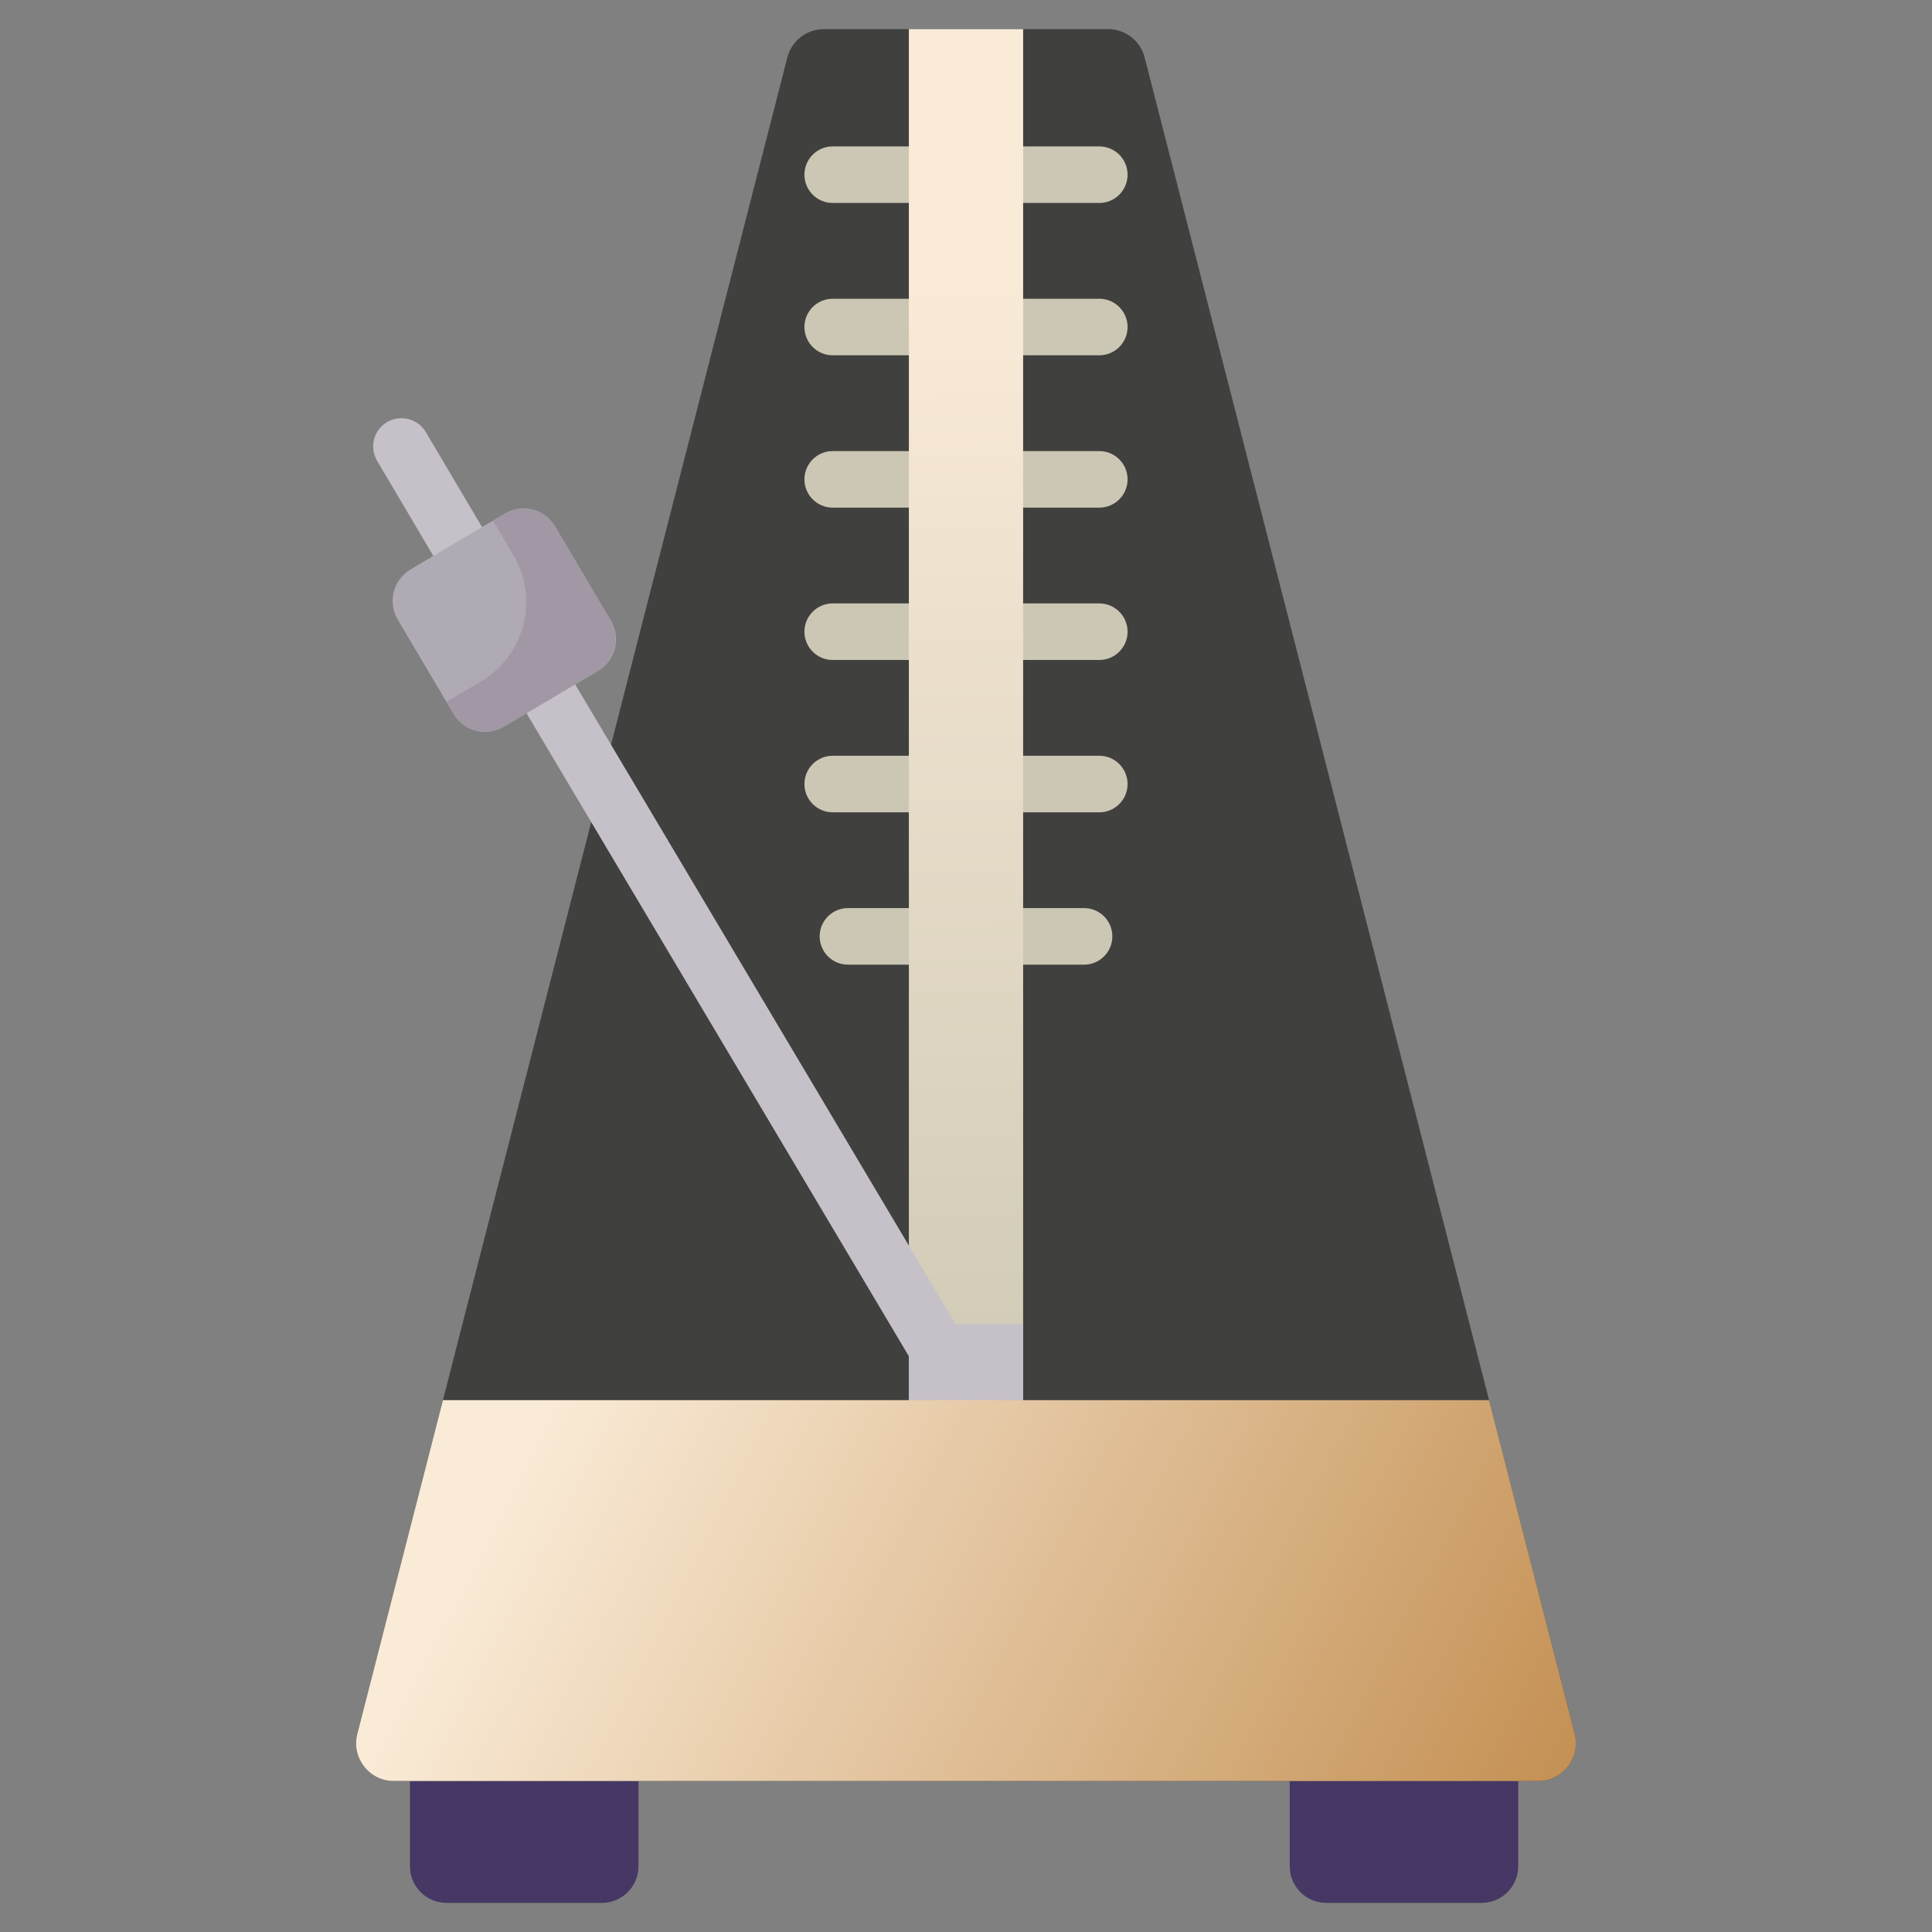 <?xml version="1.0" encoding="utf-8"?>
<svg x="0pt" y="0pt" width="1000pt" height="1000pt" viewBox="0 0 1000 1000" xmlns="http://www.w3.org/2000/svg" xmlns:xlink="http://www.w3.org/1999/xlink">
  <rect x="0" y="0" width="1000" height="1000" fill="#808080" stroke="none"/>
  <g id="1">
    <title>Layer 1</title>
    <clipPath id="3">
      <use xlink:href="#2"/>
      <path id="2" d="M15.069,15.069 C15.069,15.069,984.931,15.069,984.931,15.069 C984.931,15.069,984.931,984.931,984.931,984.931 C984.931,984.931,15.069,984.931,15.069,984.931 C15.069,984.931,15.069,15.069,15.069,15.069 z"/>
    </clipPath>
    <g id="4" style="clip-path:url(#3);">
      <title>ClipGroup</title>
      <defs>
        <title>Shape 100</title>
        <g id="5">
          <defs>
            <path id="6" d="M311.529,984.931 C284.732,984.931,257.935,984.931,231.138,984.931 C220.676,984.931,212.196,976.45,212.196,965.988 C212.196,951.275,212.196,936.563,212.196,921.85 C251.621,921.85,291.046,921.85,330.471,921.85 C330.471,936.563,330.471,951.275,330.471,965.988 C330.471,976.45,321.991,984.931,311.529,984.931 z"/>
          </defs>
          <use xlink:href="#6" style="fill:#473764;fill-opacity:1;fill-rule:evenodd;opacity:1;stroke:none;"/>
        </g>
      </defs>
      <use xlink:href="#5"/>
      <defs>
        <title>Shape 101</title>
        <g id="7">
          <defs>
            <path id="8" d="M686.499,984.931 C713.296,984.931,740.093,984.931,766.89,984.931 C777.352,984.931,785.833,976.45,785.833,965.988 C785.833,951.275,785.833,936.563,785.833,921.85 C746.407,921.85,706.982,921.85,667.557,921.85 C667.557,936.563,667.557,951.275,667.557,965.988 C667.557,976.45,676.037,984.931,686.499,984.931 z"/>
          </defs>
          <use xlink:href="#8" style="fill:#473764;fill-opacity:1;fill-rule:evenodd;opacity:1;stroke:none;"/>
        </g>
      </defs>
      <use xlink:href="#7"/>
      <defs>
        <title>Shape 102</title>
        <g id="9">
          <defs>
            <path id="10" d="M592.468,29.735 C666.667,318.986,740.866,608.237,815.065,897.488 C818.232,909.833,808.907,921.852,796.162,921.852 C697.441,921.852,598.721,921.852,500,921.852 C401.279,921.852,302.557,921.852,203.836,921.852 C191.092,921.852,181.766,909.835,184.933,897.488 C259.133,608.237,333.332,318.986,407.532,29.735 C409.744,21.105,417.524,15.069,426.433,15.069 C475.477,15.069,524.521,15.069,573.565,15.069 C582.476,15.069,590.256,21.105,592.468,29.735 z"/>
          </defs>
          <use xlink:href="#10" style="fill:#40413e;fill-opacity:1;fill-rule:evenodd;opacity:1;stroke:none;"/>
        </g>
      </defs>
      <use xlink:href="#9"/>
      <g id="11">
        <title>Group</title>
        <defs>
          <title>Shape 104</title>
          <g id="12">
            <defs>
              <path id="13" d="M568.995,105.051 C555.853,105.051,542.711,105.051,529.569,105.051 C521.487,105.051,514.934,98.498,514.934,90.415 C514.934,82.333,521.487,75.78,529.569,75.78 C542.711,75.78,555.853,75.78,568.995,75.78 C577.077,75.78,583.63,82.333,583.63,90.415 C583.63,98.498,577.077,105.051,568.995,105.051 z"/>
            </defs>
            <use xlink:href="#13" style="fill:#ccc7b4;fill-opacity:1;fill-rule:evenodd;opacity:1;stroke:none;"/>
          </g>
        </defs>
        <use xlink:href="#12"/>
        <defs>
          <title>Shape 105</title>
          <g id="14">
            <defs>
              <path id="15" d="M568.995,183.899 C555.853,183.899,542.711,183.899,529.569,183.899 C521.487,183.899,514.934,177.347,514.934,169.264 C514.934,161.181,521.487,154.629,529.569,154.629 C542.711,154.629,555.853,154.629,568.995,154.629 C577.077,154.629,583.63,161.181,583.63,169.264 C583.63,177.347,577.077,183.899,568.995,183.899 z"/>
            </defs>
            <use xlink:href="#15" style="fill:#ccc7b4;fill-opacity:1;fill-rule:evenodd;opacity:1;stroke:none;"/>
          </g>
        </defs>
        <use xlink:href="#14"/>
        <defs>
          <title>Shape 106</title>
          <g id="16">
            <defs>
              <path id="17" d="M568.995,262.751 C555.853,262.751,542.711,262.751,529.569,262.751 C521.487,262.751,514.934,256.199,514.934,248.116 C514.934,240.034,521.487,233.481,529.569,233.481 C542.711,233.481,555.853,233.481,568.995,233.481 C577.077,233.481,583.63,240.034,583.63,248.116 C583.63,256.197,577.077,262.751,568.995,262.751 z"/>
            </defs>
            <use xlink:href="#17" style="fill:#ccc7b4;fill-opacity:1;fill-rule:evenodd;opacity:1;stroke:none;"/>
          </g>
        </defs>
        <use xlink:href="#16"/>
        <defs>
          <title>Shape 107</title>
          <g id="18">
            <defs>
              <path id="19" d="M568.995,341.6 C555.853,341.6,542.711,341.6,529.569,341.6 C521.487,341.6,514.934,335.048,514.934,326.965 C514.934,318.882,521.487,312.33,529.569,312.33 C542.711,312.33,555.853,312.33,568.995,312.33 C577.077,312.33,583.63,318.882,583.63,326.965 C583.63,335.048,577.077,341.6,568.995,341.6 z"/>
            </defs>
            <use xlink:href="#19" style="fill:#ccc7b4;fill-opacity:1;fill-rule:evenodd;opacity:1;stroke:none;"/>
          </g>
        </defs>
        <use xlink:href="#18"/>
        <defs>
          <title>Shape 108</title>
          <g id="20">
            <defs>
              <path id="21" d="M568.995,420.452 C555.853,420.452,542.711,420.452,529.569,420.452 C521.487,420.452,514.934,413.9,514.934,405.817 C514.934,397.735,521.487,391.182,529.569,391.182 C542.711,391.182,555.853,391.182,568.995,391.182 C577.077,391.182,583.63,397.735,583.63,405.817 C583.63,413.9,577.077,420.452,568.995,420.452 z"/>
            </defs>
            <use xlink:href="#21" style="fill:#ccc7b4;fill-opacity:1;fill-rule:evenodd;opacity:1;stroke:none;"/>
          </g>
        </defs>
        <use xlink:href="#20"/>
        <defs>
          <title>Shape 109</title>
          <g id="22">
            <defs>
              <path id="23" d="M561.109,499.301 C550.596,499.301,540.083,499.301,529.569,499.301 C521.487,499.301,514.934,492.749,514.934,484.666 C514.934,476.583,521.487,470.031,529.569,470.031 C540.083,470.031,550.596,470.031,561.109,470.031 C569.192,470.031,575.744,476.583,575.744,484.666 C575.744,492.749,569.192,499.301,561.109,499.301 z"/>
            </defs>
            <use xlink:href="#23" style="fill:#ccc7b4;fill-opacity:1;fill-rule:evenodd;opacity:1;stroke:none;"/>
          </g>
        </defs>
        <use xlink:href="#22"/>
        <defs>
          <title>Shape 110</title>
          <g id="24">
            <defs>
              <path id="25" d="M470.431,105.051 C457.289,105.051,444.147,105.051,431.005,105.051 C422.923,105.051,416.37,98.498,416.37,90.415 C416.37,82.333,422.923,75.78,431.005,75.78 C444.147,75.78,457.289,75.78,470.431,75.78 C478.513,75.78,485.066,82.333,485.066,90.415 C485.066,98.498,478.513,105.051,470.431,105.051 z"/>
            </defs>
            <use xlink:href="#25" style="fill:#ccc7b4;fill-opacity:1;fill-rule:evenodd;opacity:1;stroke:none;"/>
          </g>
        </defs>
        <use xlink:href="#24"/>
        <defs>
          <title>Shape 111</title>
          <g id="26">
            <defs>
              <path id="27" d="M470.431,183.899 C457.289,183.899,444.147,183.899,431.005,183.899 C422.923,183.899,416.37,177.347,416.37,169.264 C416.37,161.181,422.923,154.629,431.005,154.629 C444.147,154.629,457.289,154.629,470.431,154.629 C478.513,154.629,485.066,161.181,485.066,169.264 C485.068,177.347,478.513,183.899,470.431,183.899 z"/>
            </defs>
            <use xlink:href="#27" style="fill:#ccc7b4;fill-opacity:1;fill-rule:evenodd;opacity:1;stroke:none;"/>
          </g>
        </defs>
        <use xlink:href="#26"/>
        <defs>
          <title>Shape 112</title>
          <g id="28">
            <defs>
              <path id="29" d="M470.431,262.751 C457.289,262.751,444.147,262.751,431.005,262.751 C422.923,262.751,416.37,256.199,416.37,248.116 C416.37,240.034,422.923,233.481,431.005,233.481 C444.147,233.481,457.289,233.481,470.431,233.481 C478.513,233.481,485.066,240.034,485.066,248.116 C485.068,256.197,478.513,262.751,470.431,262.751 z"/>
            </defs>
            <use xlink:href="#29" style="fill:#ccc7b4;fill-opacity:1;fill-rule:evenodd;opacity:1;stroke:none;"/>
          </g>
        </defs>
        <use xlink:href="#28"/>
        <defs>
          <title>Shape 113</title>
          <g id="30">
            <defs>
              <path id="31" d="M470.431,341.6 C457.289,341.6,444.147,341.6,431.005,341.6 C422.923,341.6,416.37,335.048,416.37,326.965 C416.37,318.882,422.923,312.33,431.005,312.33 C444.147,312.33,457.289,312.33,470.431,312.33 C478.513,312.33,485.066,318.882,485.066,326.965 C485.068,335.048,478.513,341.6,470.431,341.6 z"/>
            </defs>
            <use xlink:href="#31" style="fill:#ccc7b4;fill-opacity:1;fill-rule:evenodd;opacity:1;stroke:none;"/>
          </g>
        </defs>
        <use xlink:href="#30"/>
        <defs>
          <title>Shape 114</title>
          <g id="32">
            <defs>
              <path id="33" d="M470.431,420.452 C457.289,420.452,444.147,420.452,431.005,420.452 C422.923,420.452,416.37,413.9,416.37,405.817 C416.37,397.735,422.923,391.182,431.005,391.182 C444.147,391.182,457.289,391.182,470.431,391.182 C478.513,391.182,485.066,397.735,485.066,405.817 C485.066,413.9,478.513,420.452,470.431,420.452 z"/>
            </defs>
            <use xlink:href="#33" style="fill:#ccc7b4;fill-opacity:1;fill-rule:evenodd;opacity:1;stroke:none;"/>
          </g>
        </defs>
        <use xlink:href="#32"/>
        <defs>
          <title>Shape 115</title>
          <g id="34">
            <defs>
              <path id="35" d="M470.431,499.301 C459.917,499.301,449.404,499.301,438.891,499.301 C430.808,499.301,424.256,492.749,424.256,484.666 C424.256,476.583,430.808,470.031,438.891,470.031 C449.404,470.031,459.918,470.031,470.431,470.031 C478.513,470.031,485.066,476.583,485.066,484.666 C485.068,492.749,478.513,499.301,470.431,499.301 z"/>
            </defs>
            <use xlink:href="#35" style="fill:#ccc7b4;fill-opacity:1;fill-rule:evenodd;opacity:1;stroke:none;"/>
          </g>
        </defs>
        <use xlink:href="#34"/>
      </g>
      <linearGradient x1="500.993" y1="775.459" x2="490.227" y2="142.528" gradientUnits="userSpaceOnUse" id="38">
        <stop style="stop-color:#ccc7b4;stop-opacity:1;"/>
        <stop offset="1" style="stop-color:#faebd7;stop-opacity:1;"/>
      </linearGradient>
      <defs>
        <title>Shape 116</title>
        <g id="36">
          <defs>
            <path id="37" d="M470.431,15.069 C490.144,15.069,509.857,15.069,529.569,15.069 C529.569,251.621,529.569,488.172,529.569,724.724 C509.856,724.724,490.144,724.724,470.431,724.724 z"/>
          </defs>
          <use xlink:href="#37" style="fill:url(#38);fill-opacity:1;fill-rule:evenodd;opacity:1;stroke:none;"/>
        </g>
      </defs>
      <use xlink:href="#36"/>
      <defs>
        <title>Shape 117</title>
        <g id="39">
          <defs>
            <path id="40" d="M470.431,685.298 C490.143,685.298,509.855,685.298,529.568,685.298 C529.568,698.44,529.568,711.582,529.568,724.724 C509.855,724.724,490.143,724.724,470.431,724.724 z"/>
          </defs>
          <use xlink:href="#40" style="fill:#c6c1c8;fill-opacity:1;fill-rule:evenodd;opacity:1;stroke:none;"/>
        </g>
      </defs>
      <use xlink:href="#39"/>
      <defs>
        <title>Shape 118</title>
        <g id="41">
          <defs>
            <path id="42" d="M236.921,294.926 C231.919,294.926,227.045,292.359,224.313,287.742 C214.608,271.344,204.902,254.945,195.197,238.547 C191.078,231.591,193.38,222.614,200.338,218.498 C207.293,214.38,216.272,216.683,220.386,223.639 C230.092,240.037,239.798,256.436,249.503,272.835 C253.621,279.79,251.32,288.767,244.362,292.883 C242.025,294.268,239.456,294.925,236.921,294.925 z"/>
          </defs>
          <use xlink:href="#42" style="fill:#c6c1c8;fill-opacity:1;fill-rule:evenodd;opacity:1;stroke:none;"/>
        </g>
      </defs>
      <use xlink:href="#41"/>
      <defs>
        <title>Shape 119</title>
        <g id="43">
          <defs>
            <path id="44" d="M507.558,750.412 C502.555,750.412,497.681,747.847,494.95,743.229 C420.804,618.538,346.658,493.848,272.513,369.158 C268.395,362.202,270.696,353.225,277.652,349.107 C284.611,344.989,293.584,347.292,297.703,354.246 C371.848,478.936,445.993,603.627,520.138,728.317 C524.256,735.273,521.955,744.25,514.999,748.368 C512.659,749.752,510.091,750.412,507.558,750.412 z"/>
          </defs>
          <use xlink:href="#44" style="fill:#c6c1c8;fill-opacity:1;fill-rule:evenodd;opacity:1;stroke:none;"/>
        </g>
      </defs>
      <use xlink:href="#43"/>
      <defs>
        <title>Shape 120</title>
        <g id="45">
          <defs>
            <path id="46" d="M309.532,347.253 C293.258,356.885,276.984,366.518,260.71,376.151 C251.706,381.48,240.089,378.502,234.76,369.499 C225.127,353.225,215.494,336.95,205.861,320.676 C200.533,311.673,203.51,300.055,212.514,294.727 C228.788,285.094,245.062,275.461,261.336,265.828 C270.34,260.499,281.957,263.477,287.286,272.48 C296.919,288.755,306.552,305.029,316.185,321.303 C321.513,330.306,318.534,341.924,309.532,347.253 z"/>
          </defs>
          <use xlink:href="#46" style="fill:#afaab4;fill-opacity:1;fill-rule:evenodd;opacity:1;stroke:none;"/>
        </g>
      </defs>
      <use xlink:href="#45"/>
      <defs>
        <title>Shape 121</title>
        <g id="47">
          <defs>
            <path id="48" d="M260.842,266.12 C258.944,267.243,257.046,268.366,255.148,269.489 C258.673,275.444,262.197,281.398,265.722,287.352 C279.143,310.025,271.641,339.283,248.969,352.704 C243.007,356.233,237.045,359.762,231.083,363.291 C232.211,365.197,233.339,367.103,234.466,369.008 C239.956,378.282,251.926,381.351,261.2,375.862 C277.147,366.422,293.093,356.983,309.04,347.544 C318.314,342.055,321.383,330.085,315.893,320.811 C306.454,304.864,297.015,288.918,287.576,272.971 C282.086,263.697,270.116,260.63,260.842,266.119 z"/>
          </defs>
          <use xlink:href="#48" style="fill:#a298a5;fill-opacity:1;fill-rule:evenodd;opacity:1;stroke:none;"/>
        </g>
      </defs>
      <use xlink:href="#47"/>
      <linearGradient x1="824.923" y1="964.429" x2="297.081" y2="694.716" gradientUnits="userSpaceOnUse" id="51">
        <stop style="stop-color:#c18b4c;stop-opacity:1;"/>
        <stop offset="1" style="stop-color:#faebd7;stop-opacity:1;"/>
      </linearGradient>
      <defs>
        <title>Shape 122</title>
        <g id="49">
          <defs>
            <path id="50" d="M815.067,897.488 C800.294,839.9,785.521,782.313,770.749,724.726 C590.25,724.726,409.751,724.726,229.252,724.726 C214.479,782.313,199.706,839.9,184.933,897.488 C181.766,909.833,191.092,921.852,203.836,921.852 C302.558,921.852,401.279,921.852,500,921.852 C598.721,921.852,697.443,921.852,796.164,921.852 C808.908,921.85,818.234,909.833,815.067,897.488 z"/>
          </defs>
          <use xlink:href="#50" style="fill:url(#51);fill-opacity:1;fill-rule:evenodd;opacity:1;stroke:none;"/>
        </g>
      </defs>
      <use xlink:href="#49"/>
    </g>
    <clipPath id="53">
      <use xlink:href="#52"/>
      <path id="52" d="M15.069,15.069 C15.069,15.069,984.931,15.069,984.931,15.069 C984.931,15.069,984.931,984.931,984.931,984.931 C984.931,984.931,15.069,984.931,15.069,984.931 C15.069,984.931,15.069,15.069,15.069,15.069 z"/>
    </clipPath>
    <g id="54" style="clip-path:url(#53);"/>
  </g>
</svg>
